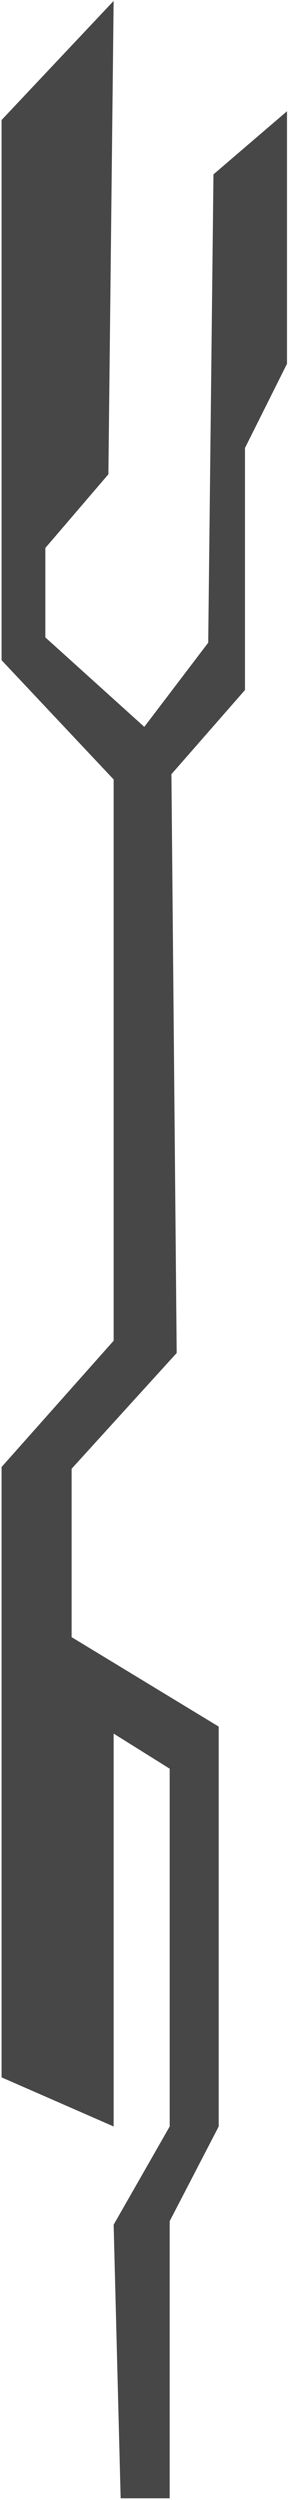<svg width="168" height="1456" viewBox="0 0 168 1456" fill="none" xmlns="http://www.w3.org/2000/svg">
<path opacity="0.72" d="M66.288 0.53L0.918 69.89V384.51L66.288 453.97V780.85L0.918 854.4V1209.88L66.288 1238.48V1009.67L98.978 1030.1V1238.48L66.288 1295.69L70.378 1455.04H98.978V1293.64L127.578 1238.48V1005.58L41.778 953.49V855.42L103.068 788L99.998 450.91L142.908 401.88V260.91L167.418 211.88V64.78L124.518 101.56L121.458 374.3L84.168 423.33L26.458 371.23V319.14L63.228 276.23L66.288 0.53Z" fill="#000"/>
</svg>
